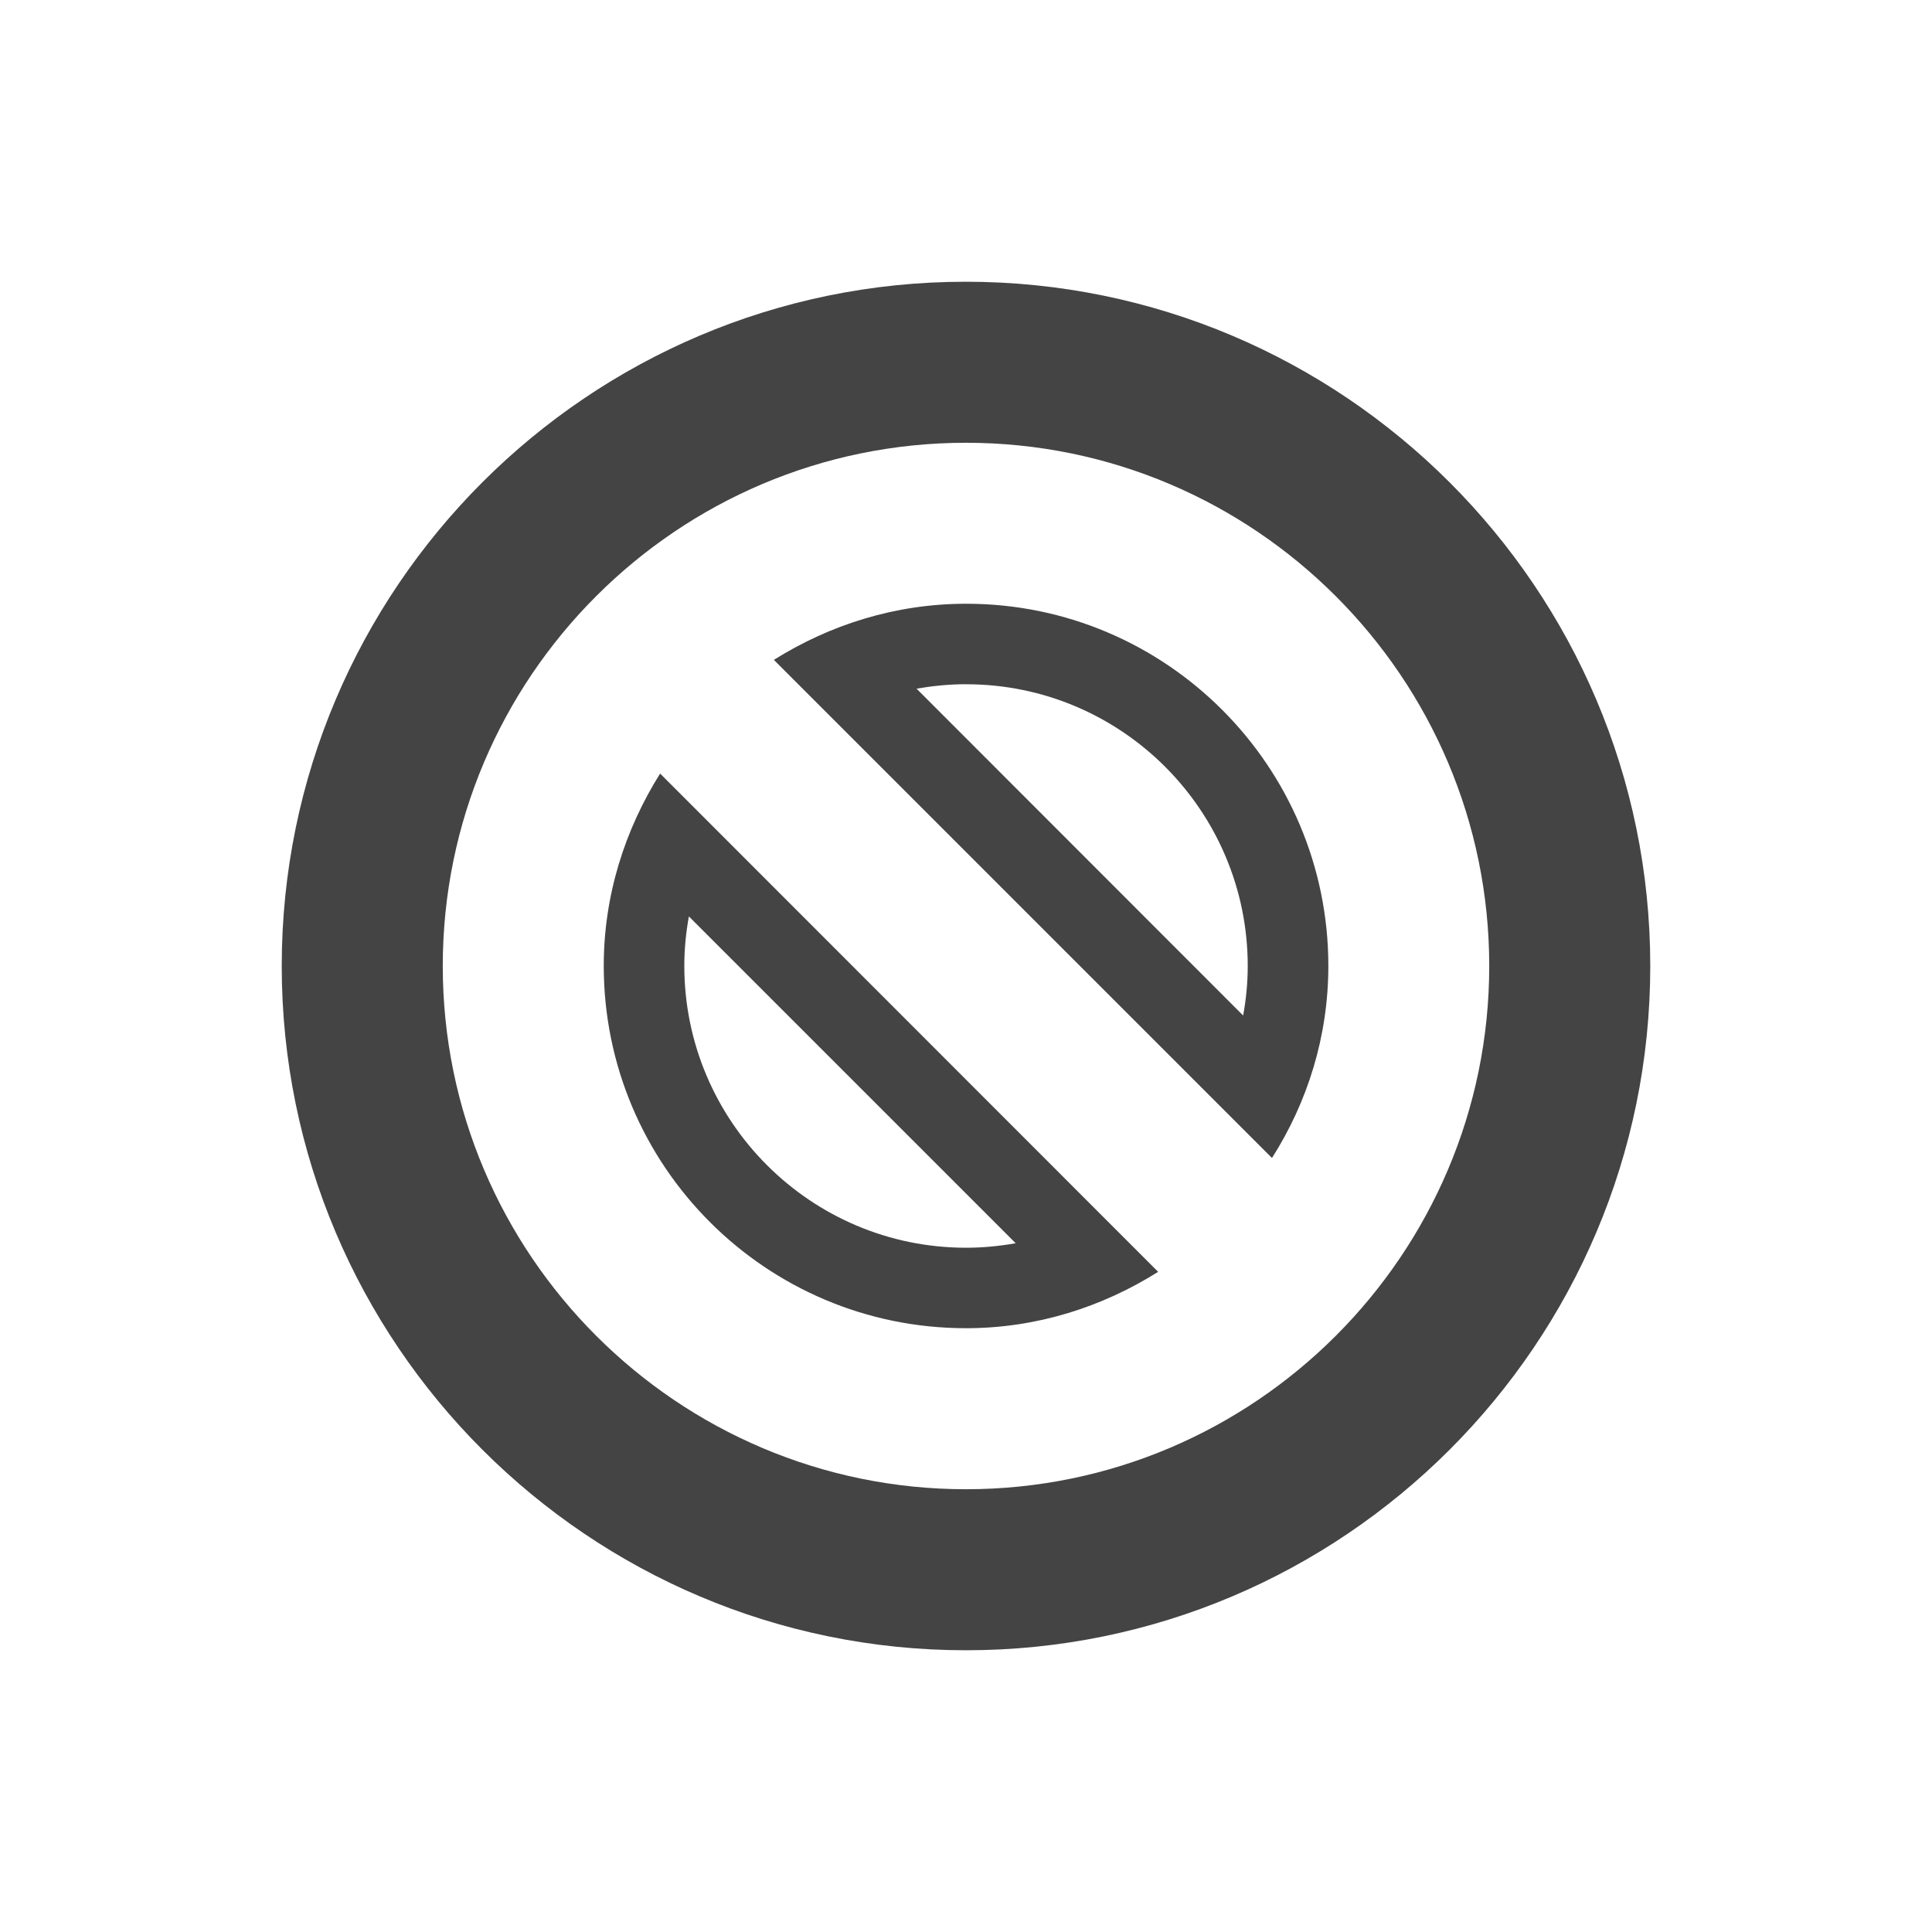 <?xml version="1.0"?><svg xmlns="http://www.w3.org/2000/svg" width="40" height="40" viewBox="0 0 40 40"><path fill="#444" d="m20 34.167c-7.813 0-14.167-6.353-14.167-14.167s6.353-14.167 14.162-14.167c7.817 0 14.172 6.353 14.172 14.167s-6.353 14.167-14.167 14.167z m0-25c-5.977 0-10.833 4.86-10.833 10.833s4.86 10.833 10.833 10.833 10.833-4.86 10.833-10.833-4.86-10.833-10.833-10.833z m0.005 5c3.217 0 5.828 2.617 5.828 5.833 0 0.343-0.033 0.687-0.095 1.025l-6.762-6.767c0.338-0.058 0.68-0.092 1.023-0.092z m0-1.667c-1.47 0-2.827 0.437-3.983 1.162l10.313 10.313c0.733-1.153 1.167-2.513 1.167-3.978 0-4.133-3.357-7.497-7.495-7.497z m-5.743 6.473l6.767 6.767c-0.342 0.06-0.683 0.093-1.028 0.093-3.217 0-5.833-2.617-5.833-5.837 0-0.343 0.033-0.687 0.095-1.023z m-0.595-2.957c-0.727 1.158-1.167 2.517-1.167 3.98 0 4.143 3.36 7.503 7.5 7.503 1.467 0 2.822-0.44 3.978-1.167l-10.312-10.317z"></path></svg>